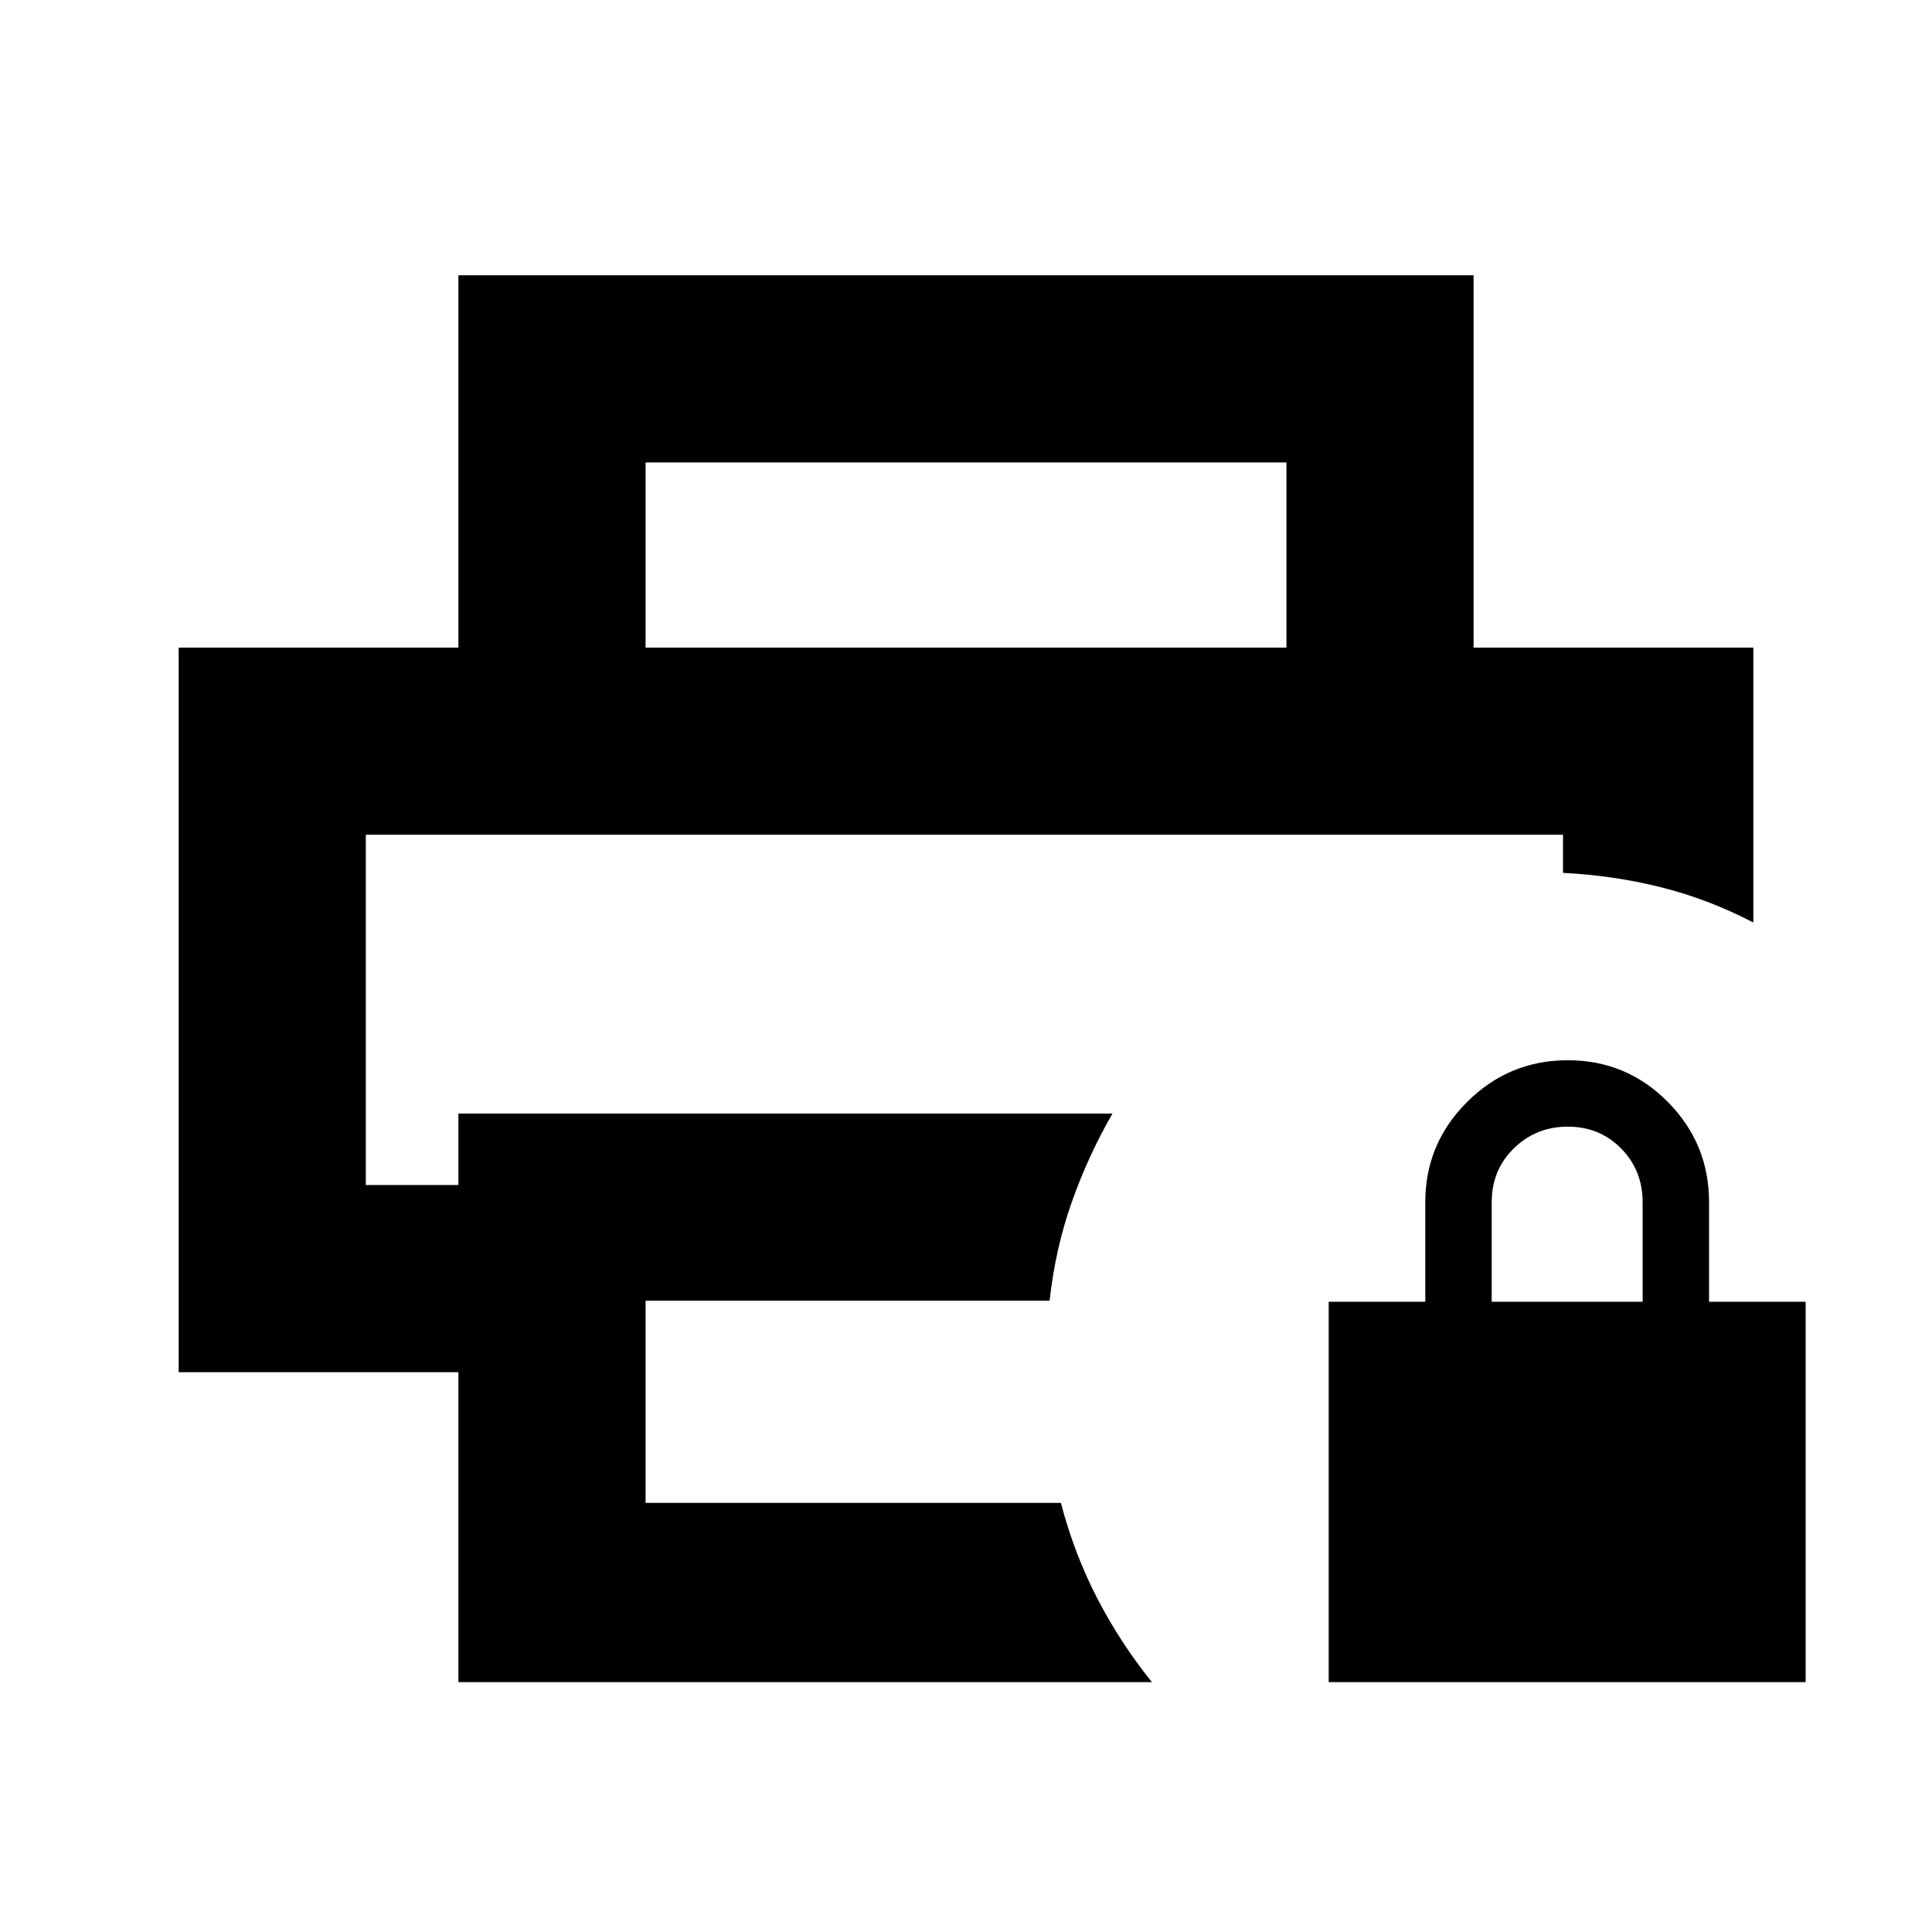 <svg xmlns="http://www.w3.org/2000/svg" height="20" viewBox="0 -960 960 960" width="20"><path d="M660.22-124.17v-189h48v-49.5q0-29.08 20.79-49.79 20.8-20.71 50-20.71 29.21 0 49.71 20.71t20.5 49.79v49.5h48v189h-237Zm81-189h75v-49.41q0-15.89-10.69-26.74-10.7-10.85-26.5-10.85-15.81 0-26.81 10.78-11 10.78-11 26.72v49.5ZM181.78-545.22h594.87-594.87Zm46 421.05v-154h-139v-360.05h782.44v136.61q-22.15-11.52-45.55-17.43-23.4-5.92-49.02-7.24v-18.94H181.78v174.05h46v-35.52h325q-12.18 21.17-20.3 44.22-8.12 23.05-10.94 48.78H320.78v100.47h206.37q6.62 25.28 18.1 47.47 11.47 22.18 27.14 41.58H227.78Zm411.44-514.05v-92H320.78v92h-93v-185h504.44v185h-93Z"/></svg>